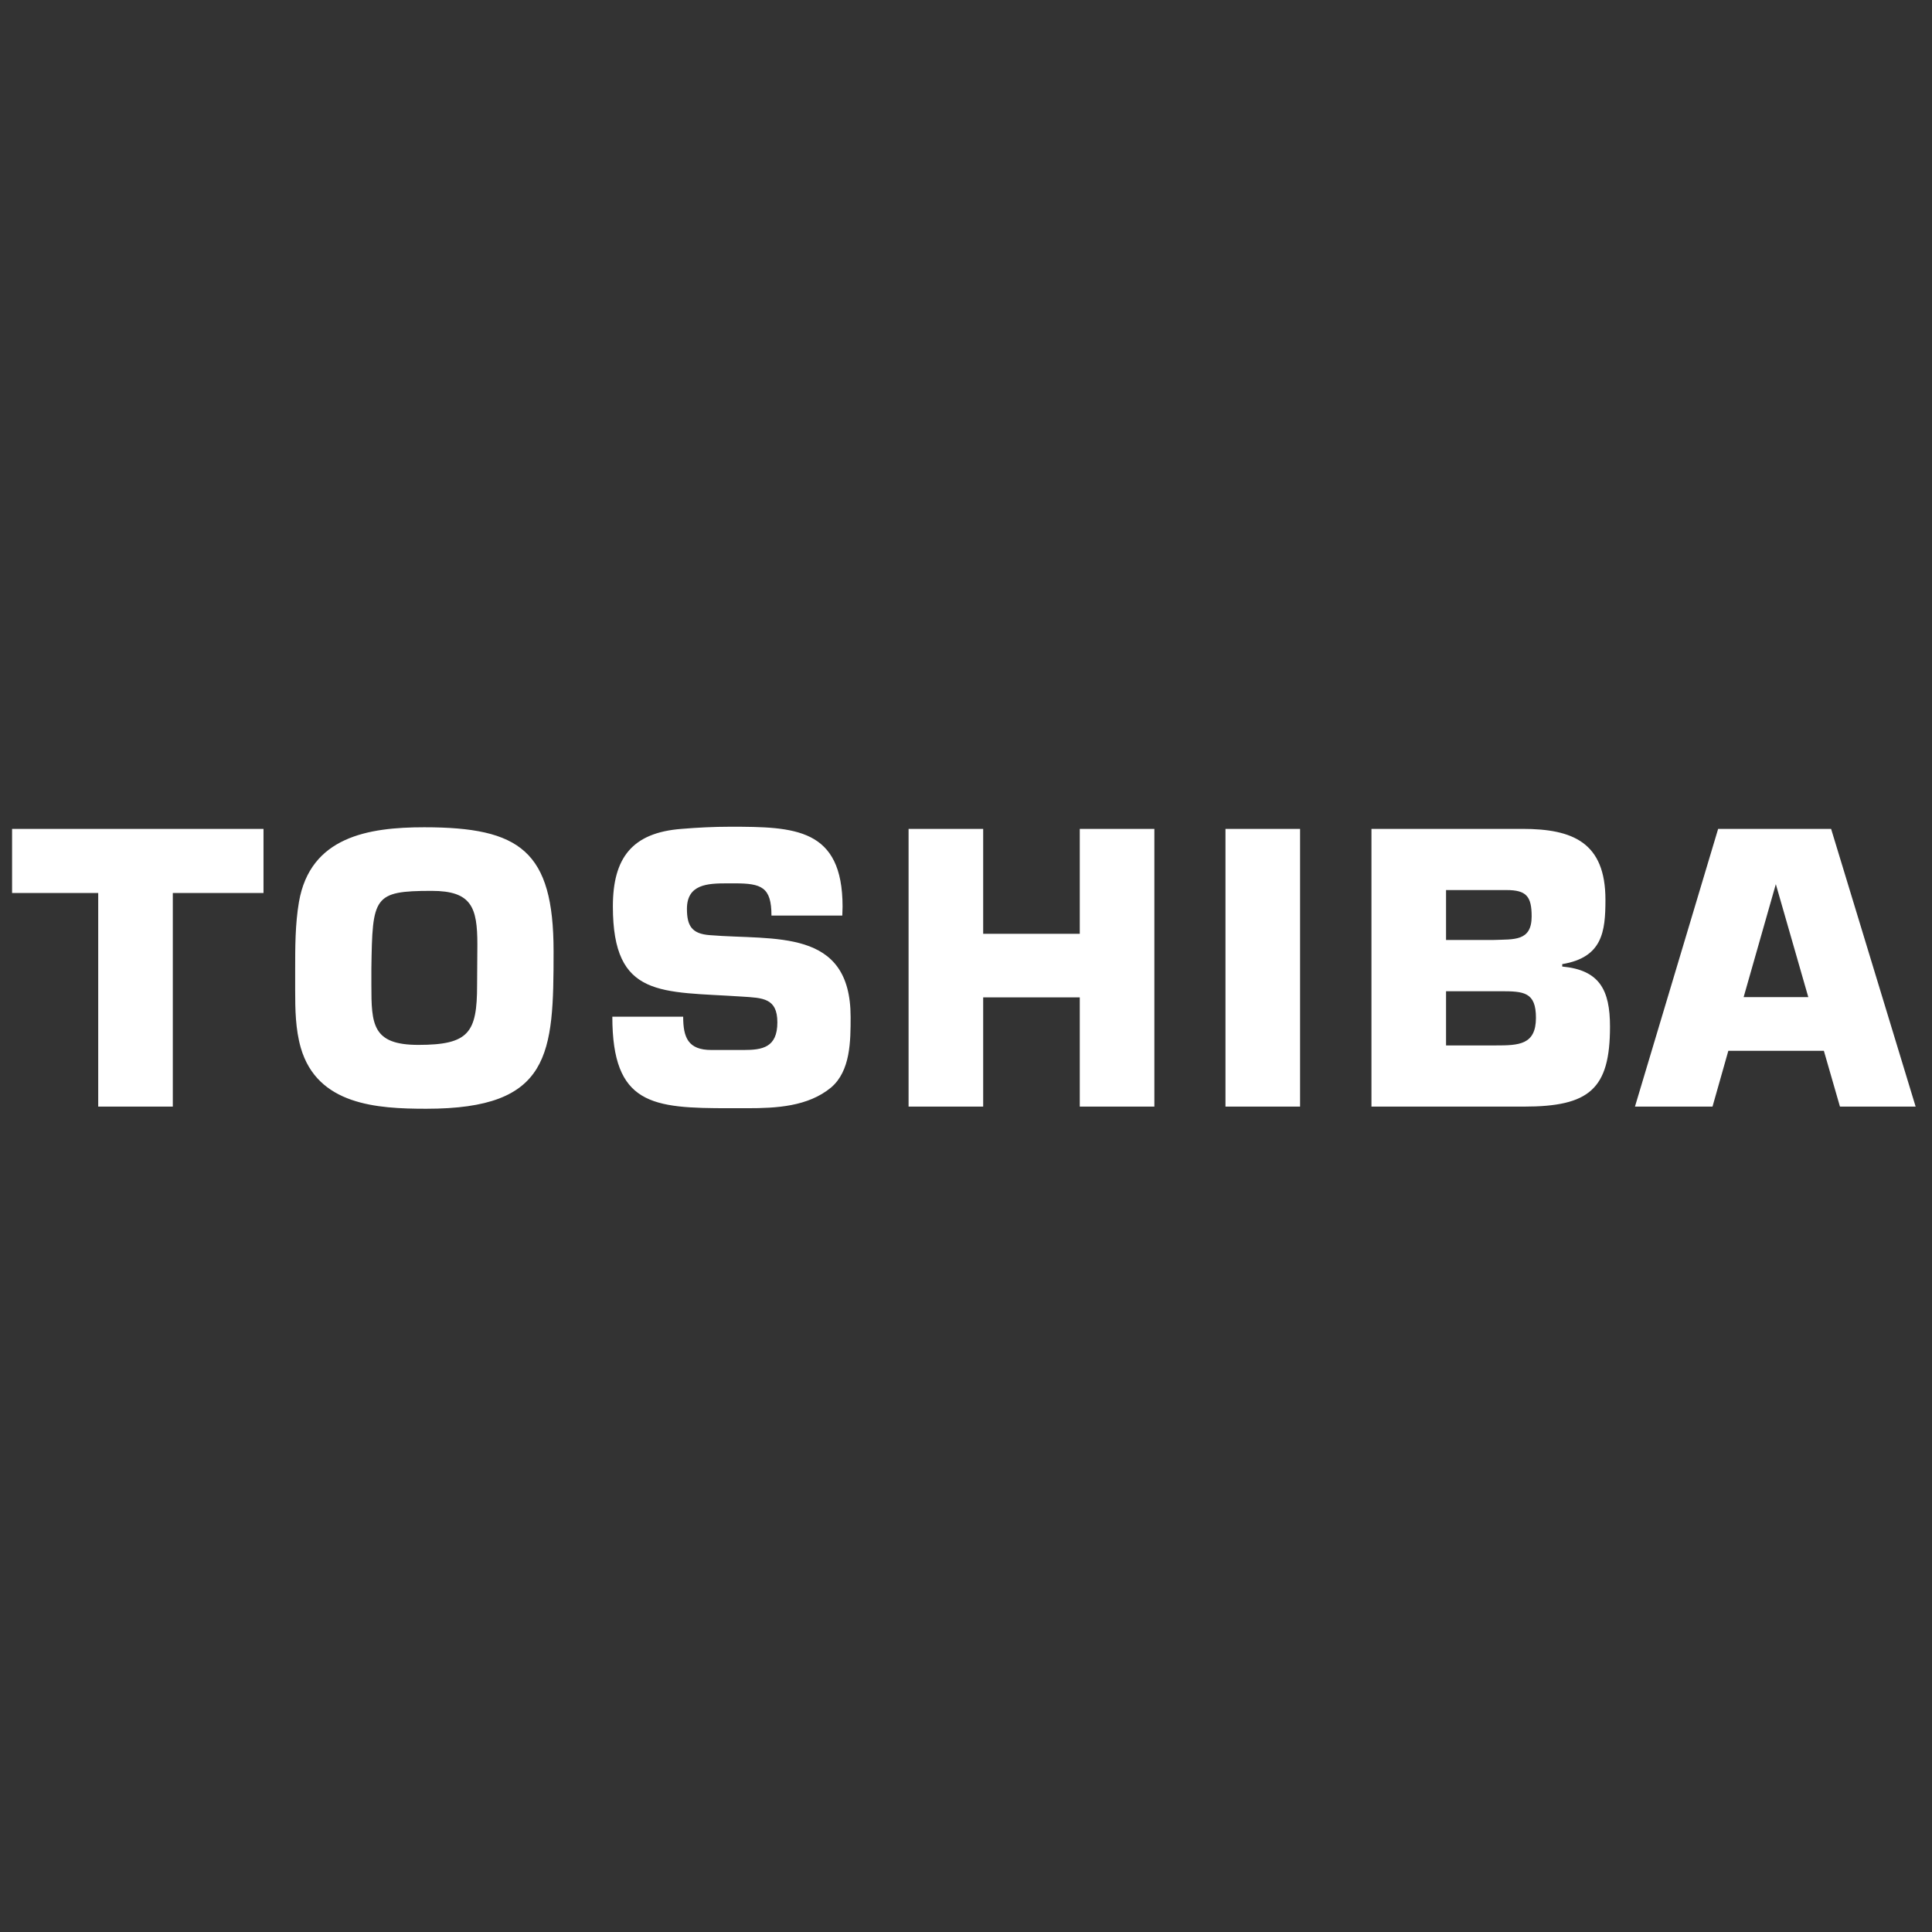 <svg width="72" height="72" viewBox="0 0 72 72" fill="none" xmlns="http://www.w3.org/2000/svg" xmlns:xlink="http://www.w3.org/1999/xlink">
	<rect x="0" y="0" width="72" height="72" fill="#333333" stroke="none"/>
	<desc>
			Created with Pixso.
	</desc>
	<defs>
		<clipPath id="clip8_12116">
			<rect id="toshiba-1 1" width="72" height="72" fill="white" fill-opacity="0"/>
		</clipPath>
	</defs>
	<rect id="toshiba-1 1" width="72" height="72" fill="#FFFFFF" fill-opacity="0"/>
	<g clip-path="url(#clip8_12116)">
		<path id="Vector" d="M6.44 41.24L3.66 41.24L3.66 33.28L0.45 33.28L0.45 30.89L9.82 30.89L9.82 33.28L6.44 33.28L6.44 41.24ZM11.14 33.62C11.56 31.18 13.73 30.83 15.81 30.83C19.38 30.83 20.63 31.71 20.63 35.45C20.63 39.28 20.54 41.32 15.89 41.32C14.04 41.32 11.83 41.18 11.21 39.05C11.01 38.35 11 37.62 11 36.89L11 36.13C11 35.31 11 34.44 11.14 33.62ZM13.84 36.71C13.84 38.17 13.87 38.94 15.59 38.94C17.48 38.94 17.78 38.48 17.78 36.71C17.78 36.21 17.79 35.7 17.79 35.2C17.79 33.82 17.58 33.2 16.09 33.2C13.91 33.2 13.88 33.42 13.84 36.09L13.84 36.71L13.84 36.71ZM28.75 34.12C28.75 33.06 28.38 32.92 27.38 32.92L27.1 32.92C26.37 32.92 25.6 32.95 25.6 33.87C25.6 34.5 25.78 34.8 26.45 34.85C28.86 35.05 31.7 34.57 31.7 37.9C31.7 38.79 31.7 39.91 30.97 40.53C30.11 41.24 28.93 41.3 27.85 41.3L27.17 41.3C24.31 41.3 22.82 41.18 22.82 37.89L25.46 37.89C25.46 38.66 25.64 39.13 26.51 39.13L27.71 39.13C28.41 39.13 28.97 39.04 28.97 38.1C28.97 37.19 28.42 37.19 27.65 37.14C24.65 36.94 22.84 37.22 22.84 33.78C22.84 31.98 23.55 31.03 25.4 30.89C26 30.84 26.61 30.81 27.21 30.81C29.62 30.81 31.4 30.86 31.4 33.79C31.4 33.9 31.39 34.01 31.39 34.12L28.75 34.12L28.75 34.12ZM43.02 41.24L40.24 41.24L40.24 37.17L36.64 37.17L36.64 41.24L33.86 41.24L33.86 30.89L36.64 30.89L36.64 34.8L40.24 34.8L40.24 30.89L43.02 30.89L43.02 41.24ZM48.45 41.24L45.67 41.24L45.67 30.89L48.45 30.89L48.45 41.24ZM51.11 30.89L56.74 30.89C58.62 30.89 59.83 31.4 59.83 33.53C59.83 34.72 59.72 35.68 58.22 35.93L58.22 36.02C59.61 36.15 60 36.89 60 38.26C60 40.59 59.23 41.24 56.79 41.24L51.11 41.24L51.11 30.89ZM55.66 35.03C56.42 35 57.08 35.09 57.08 34.15C57.08 33.4 56.88 33.17 56.14 33.17L53.89 33.17L53.89 35.03L55.66 35.03ZM55.74 38.96C56.6 38.96 57.24 38.94 57.24 37.93C57.24 36.97 56.79 36.94 55.92 36.94L53.89 36.94L53.89 38.96L55.74 38.96ZM68.57 41.24L71.39 41.24L68.24 30.89L64.03 30.89L60.93 41.24L63.82 41.24L64.41 39.16L67.97 39.16L68.57 41.24ZM64.98 37.16L66.18 32.95L67.39 37.16L64.98 37.16Z" fill="#FFFFFF" fill-opacity="1" fill-rule="evenodd"/>
	</g>
</svg>
